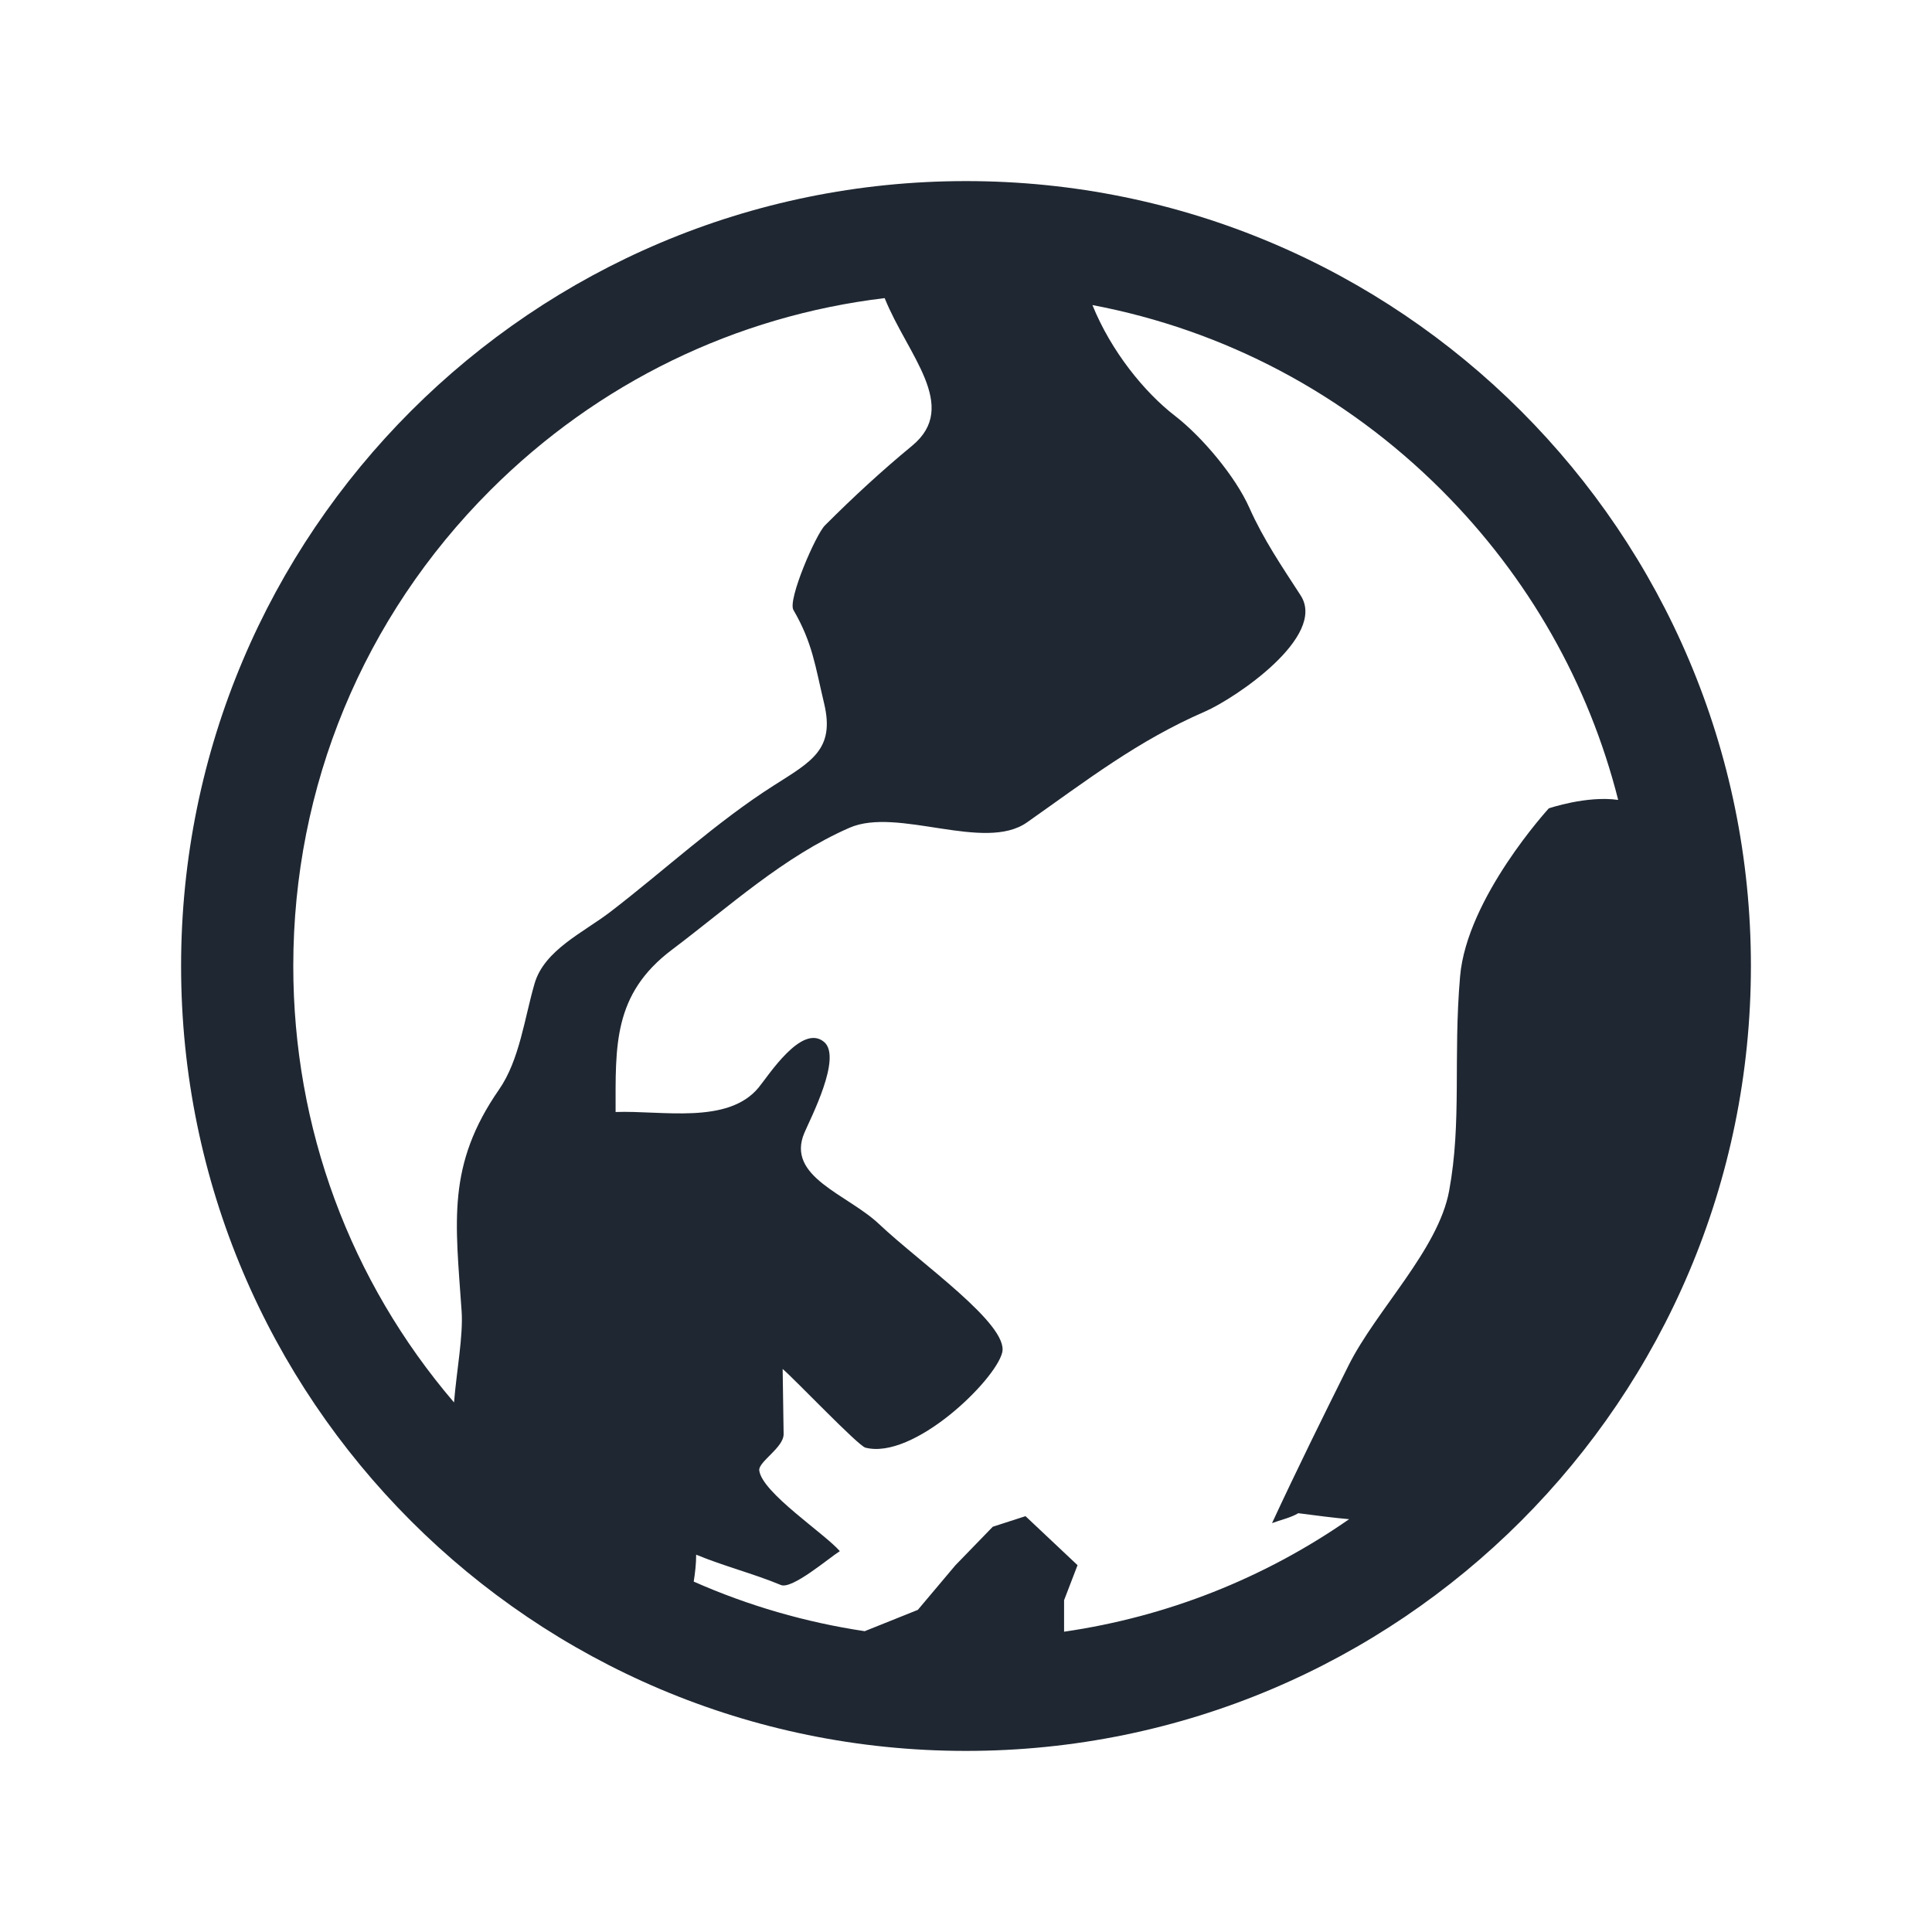 <svg width="30" height="30" viewBox="0 0 30 30" fill="none" xmlns="http://www.w3.org/2000/svg">
<path d="M15 27.188C8.269 27.188 2.812 21.731 2.812 15C2.812 8.269 8.269 2.812 15 2.812C21.731 2.812 27.188 8.269 27.188 15C27.188 21.731 21.731 27.188 15 27.188ZM13.737 4.629C11.425 4.906 9.286 5.941 7.613 7.613C5.64 9.586 4.554 12.21 4.554 15C4.554 17.512 5.435 19.888 7.05 21.777C7.091 21.278 7.194 20.743 7.168 20.36C7.072 18.966 6.934 18.094 7.75 16.917C8.068 16.459 8.146 15.802 8.301 15.272C8.452 14.753 9.057 14.481 9.474 14.162C10.315 13.517 11.12 12.767 12.012 12.199C12.601 11.824 12.969 11.638 12.796 10.919C12.658 10.342 12.619 9.986 12.32 9.471C12.229 9.314 12.665 8.304 12.809 8.159C13.249 7.719 13.685 7.316 14.164 6.921C14.906 6.308 14.091 5.511 13.737 4.629ZM22.387 7.613C20.885 6.111 19.006 5.124 16.963 4.737C17.253 5.453 17.768 6.089 18.246 6.458C18.662 6.779 19.183 7.396 19.4 7.885C19.617 8.373 19.905 8.796 20.196 9.245C20.61 9.884 19.175 10.847 18.71 11.049C17.664 11.503 16.877 12.116 15.947 12.77C15.285 13.236 13.94 12.527 13.192 12.853C12.168 13.3 11.324 14.077 10.433 14.748C9.515 15.44 9.559 16.246 9.559 17.267C10.279 17.241 11.303 17.466 11.78 16.887C11.931 16.705 12.449 15.889 12.796 16.179C13.08 16.416 12.586 17.365 12.491 17.589C12.198 18.275 13.159 18.543 13.651 19.008C14.293 19.616 15.671 20.568 15.562 21.003C15.453 21.439 14.184 22.672 13.438 22.479C13.326 22.451 12.343 21.419 12.153 21.257C12.158 21.594 12.163 21.93 12.168 22.267C12.171 22.48 11.771 22.698 11.79 22.835C11.837 23.181 12.801 23.81 13.041 24.086C12.873 24.191 12.3 24.684 12.126 24.612C11.706 24.437 11.231 24.316 10.81 24.141C10.81 24.287 10.793 24.424 10.772 24.559C11.618 24.933 12.511 25.192 13.427 25.329L14.252 24.998L14.835 24.306L15.416 23.707L15.924 23.543L16.732 24.304L16.523 24.848V25.337C18.12 25.105 19.628 24.509 20.949 23.59C20.712 23.569 20.453 23.535 20.16 23.497C20.039 23.569 19.884 23.601 19.752 23.651C20.134 22.828 20.534 22.017 20.939 21.205C21.372 20.338 22.333 19.407 22.502 18.492C22.701 17.413 22.563 16.433 22.672 15.163C22.776 13.941 24.05 12.552 24.05 12.552C24.05 12.552 24.638 12.351 25.127 12.421C24.671 10.617 23.736 8.963 22.387 7.613Z" fill="#1F2732"/>
</svg>
